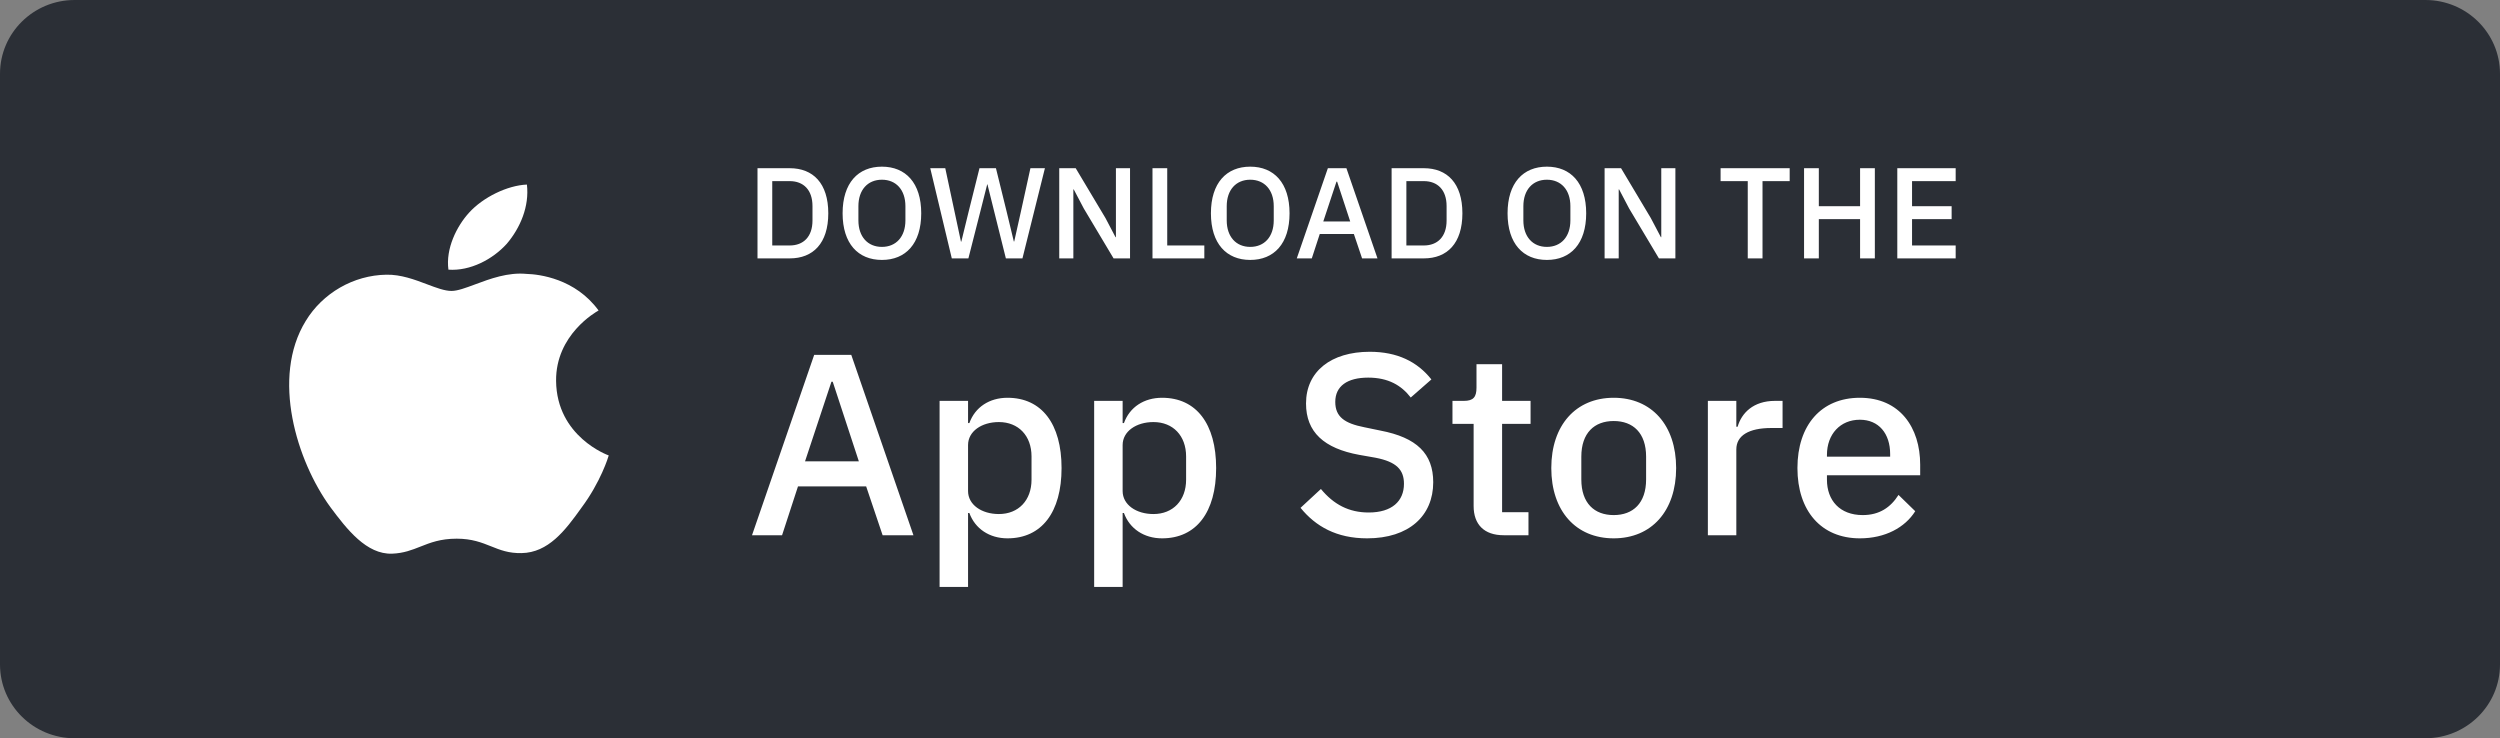 <svg width="149" height="44" viewBox="0 0 149 44" fill="none" xmlns="http://www.w3.org/2000/svg">
<rect x="0" y="0" width="149" height="44" fill="#808080" stroke="none"/>
<path d="M144.552 0H4.448C1.991 0 0 1.97 0 4.4V39.6C0 42.03 1.991 44 4.448 44H144.552C147.009 44 149 42.03 149 39.6V4.4C149 1.97 147.009 0 144.552 0Z" fill="#2B2F36"/>
<path fill-rule="evenodd" clip-rule="evenodd" d="M31.404 11C31.556 12.302 31.008 13.583 30.206 14.527C29.369 15.455 28.03 16.164 26.726 16.072C26.555 14.821 27.216 13.489 27.955 12.677C28.791 11.754 30.243 11.048 31.404 11ZM35.672 18.507C35.518 18.594 33.116 19.947 33.143 22.699C33.172 26.032 36.244 27.133 36.28 27.144C36.263 27.222 35.799 28.733 34.649 30.269C33.687 31.62 32.678 32.941 31.079 32.965C30.318 32.981 29.804 32.776 29.269 32.561C28.71 32.338 28.128 32.105 27.218 32.105C26.253 32.105 25.645 32.345 25.059 32.577C24.552 32.778 24.062 32.972 23.37 32.999C21.846 33.052 20.681 31.556 19.685 30.217C17.694 27.483 16.143 22.511 18.222 19.128C19.23 17.469 21.067 16.401 23.03 16.372C23.895 16.355 24.724 16.668 25.451 16.943C26.007 17.153 26.504 17.34 26.91 17.34C27.267 17.34 27.75 17.16 28.312 16.951C29.198 16.62 30.281 16.216 31.385 16.325C32.14 16.346 34.29 16.605 35.675 18.505L35.672 18.507Z" fill="white"/>
<path d="M45.147 10.025V15.4H47.069C48.455 15.4 49.366 14.507 49.366 12.713C49.366 10.919 48.455 10.025 47.069 10.025H45.147ZM47.069 14.63H46.026V10.795H47.069C47.879 10.795 48.424 11.311 48.424 12.281V13.144C48.424 14.114 47.879 14.63 47.069 14.63ZM52.562 15.492C53.978 15.492 54.905 14.522 54.905 12.713C54.905 10.903 53.978 9.933 52.562 9.933C51.145 9.933 50.219 10.903 50.219 12.713C50.219 14.522 51.145 15.492 52.562 15.492ZM52.562 14.715C51.721 14.715 51.161 14.114 51.161 13.136V12.289C51.161 11.311 51.721 10.711 52.562 10.711C53.402 10.711 53.963 11.311 53.963 12.289V13.136C53.963 14.114 53.402 14.715 52.562 14.715ZM56.727 15.4H57.716L58.424 12.62L58.837 10.988H58.852L59.257 12.62L59.95 15.4H60.938L62.277 10.025H61.413L60.845 12.613L60.448 14.391H60.424L59.996 12.613L59.358 10.025H58.377L57.731 12.613L57.295 14.399H57.272L56.338 10.025H55.443L56.727 15.4ZM64.595 12.428L66.369 15.4H67.35V10.025H66.509V14.137H66.486L65.887 12.998L64.112 10.025H63.131V15.4H63.972V11.288H63.995L64.595 12.428ZM68.688 15.4H71.778V14.63H69.567V10.025H68.688V15.4ZM74.514 15.492C75.93 15.492 76.857 14.522 76.857 12.713C76.857 10.903 75.93 9.933 74.514 9.933C73.097 9.933 72.171 10.903 72.171 12.713C72.171 14.522 73.097 15.492 74.514 15.492ZM74.514 14.715C73.673 14.715 73.113 14.114 73.113 13.136V12.289C73.113 11.311 73.673 10.711 74.514 10.711C75.355 10.711 75.915 11.311 75.915 12.289V13.136C75.915 14.114 75.355 14.715 74.514 14.715ZM81.18 15.4H82.098L80.246 10.025H79.141L77.288 15.4H78.183L78.658 13.945H80.69L81.18 15.4ZM79.693 10.826L80.472 13.198H78.868L79.654 10.826H79.693ZM82.94 10.025V15.4H84.862C86.248 15.4 87.159 14.507 87.159 12.713C87.159 10.919 86.248 10.025 84.862 10.025H82.94ZM84.862 14.63H83.82V10.795H84.862C85.672 10.795 86.217 11.311 86.217 12.281V13.144C86.217 14.114 85.672 14.63 84.862 14.63ZM92.194 15.492C93.611 15.492 94.537 14.522 94.537 12.713C94.537 10.903 93.611 9.933 92.194 9.933C90.778 9.933 89.851 10.903 89.851 12.713C89.851 14.522 90.778 15.492 92.194 15.492ZM92.194 14.715C91.353 14.715 90.793 14.114 90.793 13.136V12.289C90.793 11.311 91.353 10.711 92.194 10.711C93.035 10.711 93.595 11.311 93.595 12.289V13.136C93.595 14.114 93.035 14.715 92.194 14.715ZM97.097 12.428L98.872 15.4H99.853V10.025H99.012V14.137H98.989L98.389 12.998L96.615 10.025H95.634V15.4H96.475V11.288H96.498L97.097 12.428ZM104.166 10.795V15.4H105.046V10.795H106.665V10.025H102.547V10.795H104.166ZM110.861 13.059V15.4H111.741V10.025H110.861V12.289H108.402V10.025H107.522V15.4H108.402V13.059H110.861ZM113.079 15.4H116.558V14.63H113.958V13.059H116.317V12.289H113.958V10.795H116.558V10.025H113.079V15.4Z" fill="white"/>
<path d="M52.604 31.9H54.441L50.736 21.151H48.525L44.82 31.9H46.611L47.56 28.989H51.623L52.604 31.9ZM49.631 22.752L51.187 27.495H47.98L49.553 22.752H49.631ZM55.999 23.892V34.98H57.696V30.576H57.774C58.116 31.515 58.972 32.085 60.047 32.085C62.086 32.085 63.269 30.529 63.269 27.896C63.269 25.262 62.086 23.707 60.047 23.707C58.972 23.707 58.116 24.262 57.774 25.216H57.696V23.892H55.999ZM59.533 30.637C58.505 30.637 57.696 30.083 57.696 29.267V26.525C57.696 25.709 58.505 25.155 59.533 25.155C60.7 25.155 61.479 25.971 61.479 27.203V28.589C61.479 29.821 60.7 30.637 59.533 30.637ZM65.212 23.892V34.98H66.909V30.576H66.987C67.329 31.515 68.185 32.085 69.259 32.085C71.299 32.085 72.482 30.529 72.482 27.896C72.482 25.262 71.299 23.707 69.259 23.707C68.185 23.707 67.329 24.262 66.987 25.216H66.909V23.892H65.212ZM68.746 30.637C67.718 30.637 66.909 30.083 66.909 29.267V26.525C66.909 25.709 67.718 25.155 68.746 25.155C69.913 25.155 70.692 25.971 70.692 27.203V28.589C70.692 29.821 69.913 30.637 68.746 30.637ZM81.481 32.085C83.972 32.085 85.42 30.745 85.42 28.743C85.42 27.034 84.439 26.079 82.275 25.663L81.31 25.463C80.143 25.232 79.582 24.847 79.582 23.953C79.582 23.014 80.298 22.506 81.544 22.506C82.742 22.506 83.521 22.968 84.081 23.692L85.311 22.614C84.47 21.551 83.272 20.966 81.637 20.966C79.333 20.966 77.839 22.136 77.839 24.046C77.839 25.755 78.913 26.726 81.014 27.11L81.98 27.28C83.24 27.526 83.676 28.004 83.676 28.835C83.676 29.867 82.96 30.545 81.575 30.545C80.392 30.545 79.489 30.067 78.726 29.143L77.512 30.267C78.415 31.376 79.66 32.085 81.481 32.085ZM89.618 31.9H91.097V30.529H89.525V25.262H91.222V23.892H89.525V21.705H87.999V23.107C87.999 23.661 87.813 23.892 87.252 23.892H86.567V25.262H87.828V30.16C87.828 31.253 88.451 31.9 89.618 31.9ZM96.177 32.085C98.435 32.085 99.898 30.452 99.898 27.896C99.898 25.34 98.435 23.707 96.177 23.707C93.92 23.707 92.457 25.34 92.457 27.896C92.457 30.452 93.92 32.085 96.177 32.085ZM96.177 30.699C95.025 30.699 94.247 29.99 94.247 28.573V27.218C94.247 25.802 95.025 25.093 96.177 25.093C97.329 25.093 98.108 25.802 98.108 27.218V28.573C98.108 29.99 97.329 30.699 96.177 30.699ZM101.789 31.9H103.485V26.787C103.485 25.956 104.233 25.509 105.571 25.509H106.241V23.892H105.789C104.497 23.892 103.797 24.616 103.563 25.432H103.485V23.892H101.789V31.9ZM110.848 32.085C112.357 32.085 113.54 31.438 114.148 30.468L113.151 29.497C112.684 30.237 112.015 30.699 111.019 30.699C109.649 30.699 108.886 29.821 108.886 28.589V28.327H114.443V27.696C114.443 25.478 113.229 23.707 110.848 23.707C108.544 23.707 107.127 25.34 107.127 27.896C107.127 30.452 108.544 32.085 110.848 32.085ZM110.848 25.016C111.968 25.016 112.653 25.832 112.653 27.064V27.218H108.886V27.11C108.886 25.878 109.68 25.016 110.848 25.016Z" fill="white"/>
</svg>
